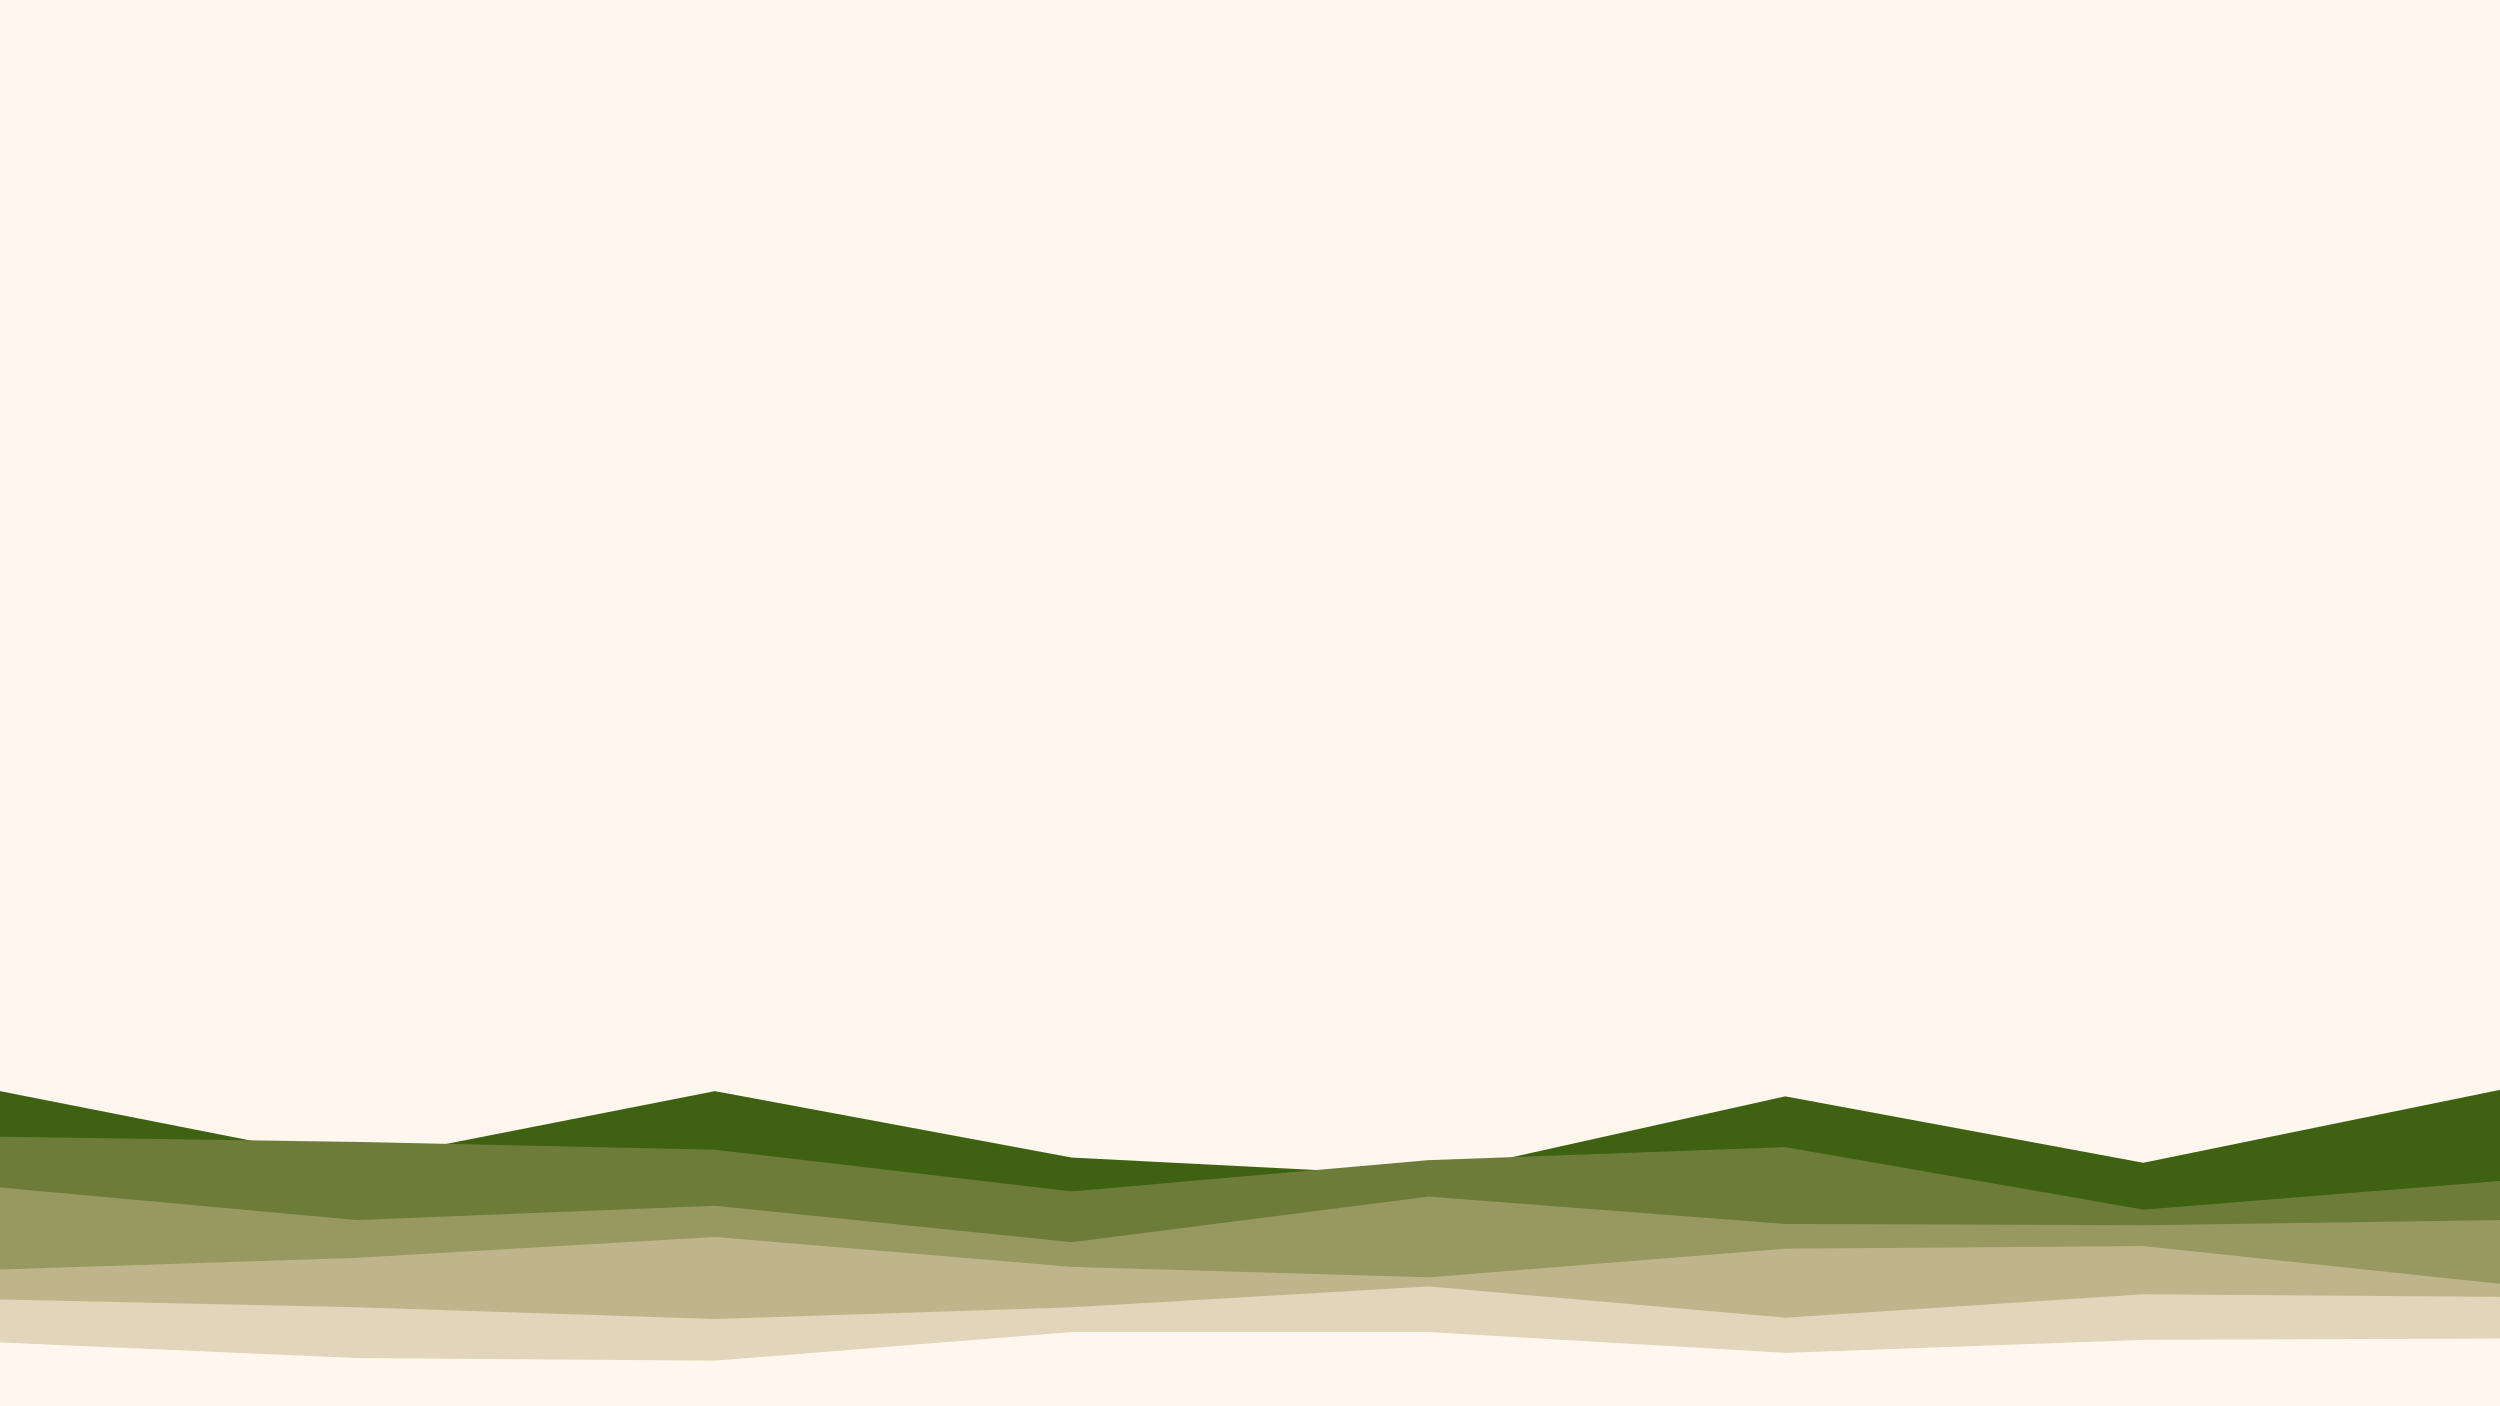 <svg id="visual" viewBox="0 0 1920 1080" width="1920" height="1080" xmlns="http://www.w3.org/2000/svg" xmlns:xlink="http://www.w3.org/1999/xlink" version="1.1"><rect x="0" y="0" width="1920" height="1080" fill="#fff7ed"></rect><path d="M0 838L274 892L549 838L823 889L1097 903L1371 842L1646 893L1920 837L1920 1081L1646 1081L1371 1081L1097 1081L823 1081L549 1081L274 1081L0 1081Z" fill="#3f6212"></path><path d="M0 873L274 877L549 883L823 915L1097 891L1371 881L1646 929L1920 907L1920 1081L1646 1081L1371 1081L1097 1081L823 1081L549 1081L274 1081L0 1081Z" fill="#6e7c39"></path><path d="M0 912L274 937L549 926L823 954L1097 919L1371 940L1646 941L1920 937L1920 1081L1646 1081L1371 1081L1097 1081L823 1081L549 1081L274 1081L0 1081Z" fill="#989861"></path><path d="M0 975L274 966L549 950L823 973L1097 981L1371 959L1646 957L1920 986L1920 1081L1646 1081L1371 1081L1097 1081L823 1081L549 1081L274 1081L0 1081Z" fill="#bfb58c"></path><path d="M0 998L274 1004L549 1013L823 1004L1097 988L1371 1012L1646 994L1920 996L1920 1081L1646 1081L1371 1081L1097 1081L823 1081L549 1081L274 1081L0 1081Z" fill="#e1d5bc"></path><path d="M0 1031L274 1043L549 1045L823 1023L1097 1023L1371 1039L1646 1029L1920 1028L1920 1081L1646 1081L1371 1081L1097 1081L823 1081L549 1081L274 1081L0 1081Z" fill="#fff7ed"></path></svg>